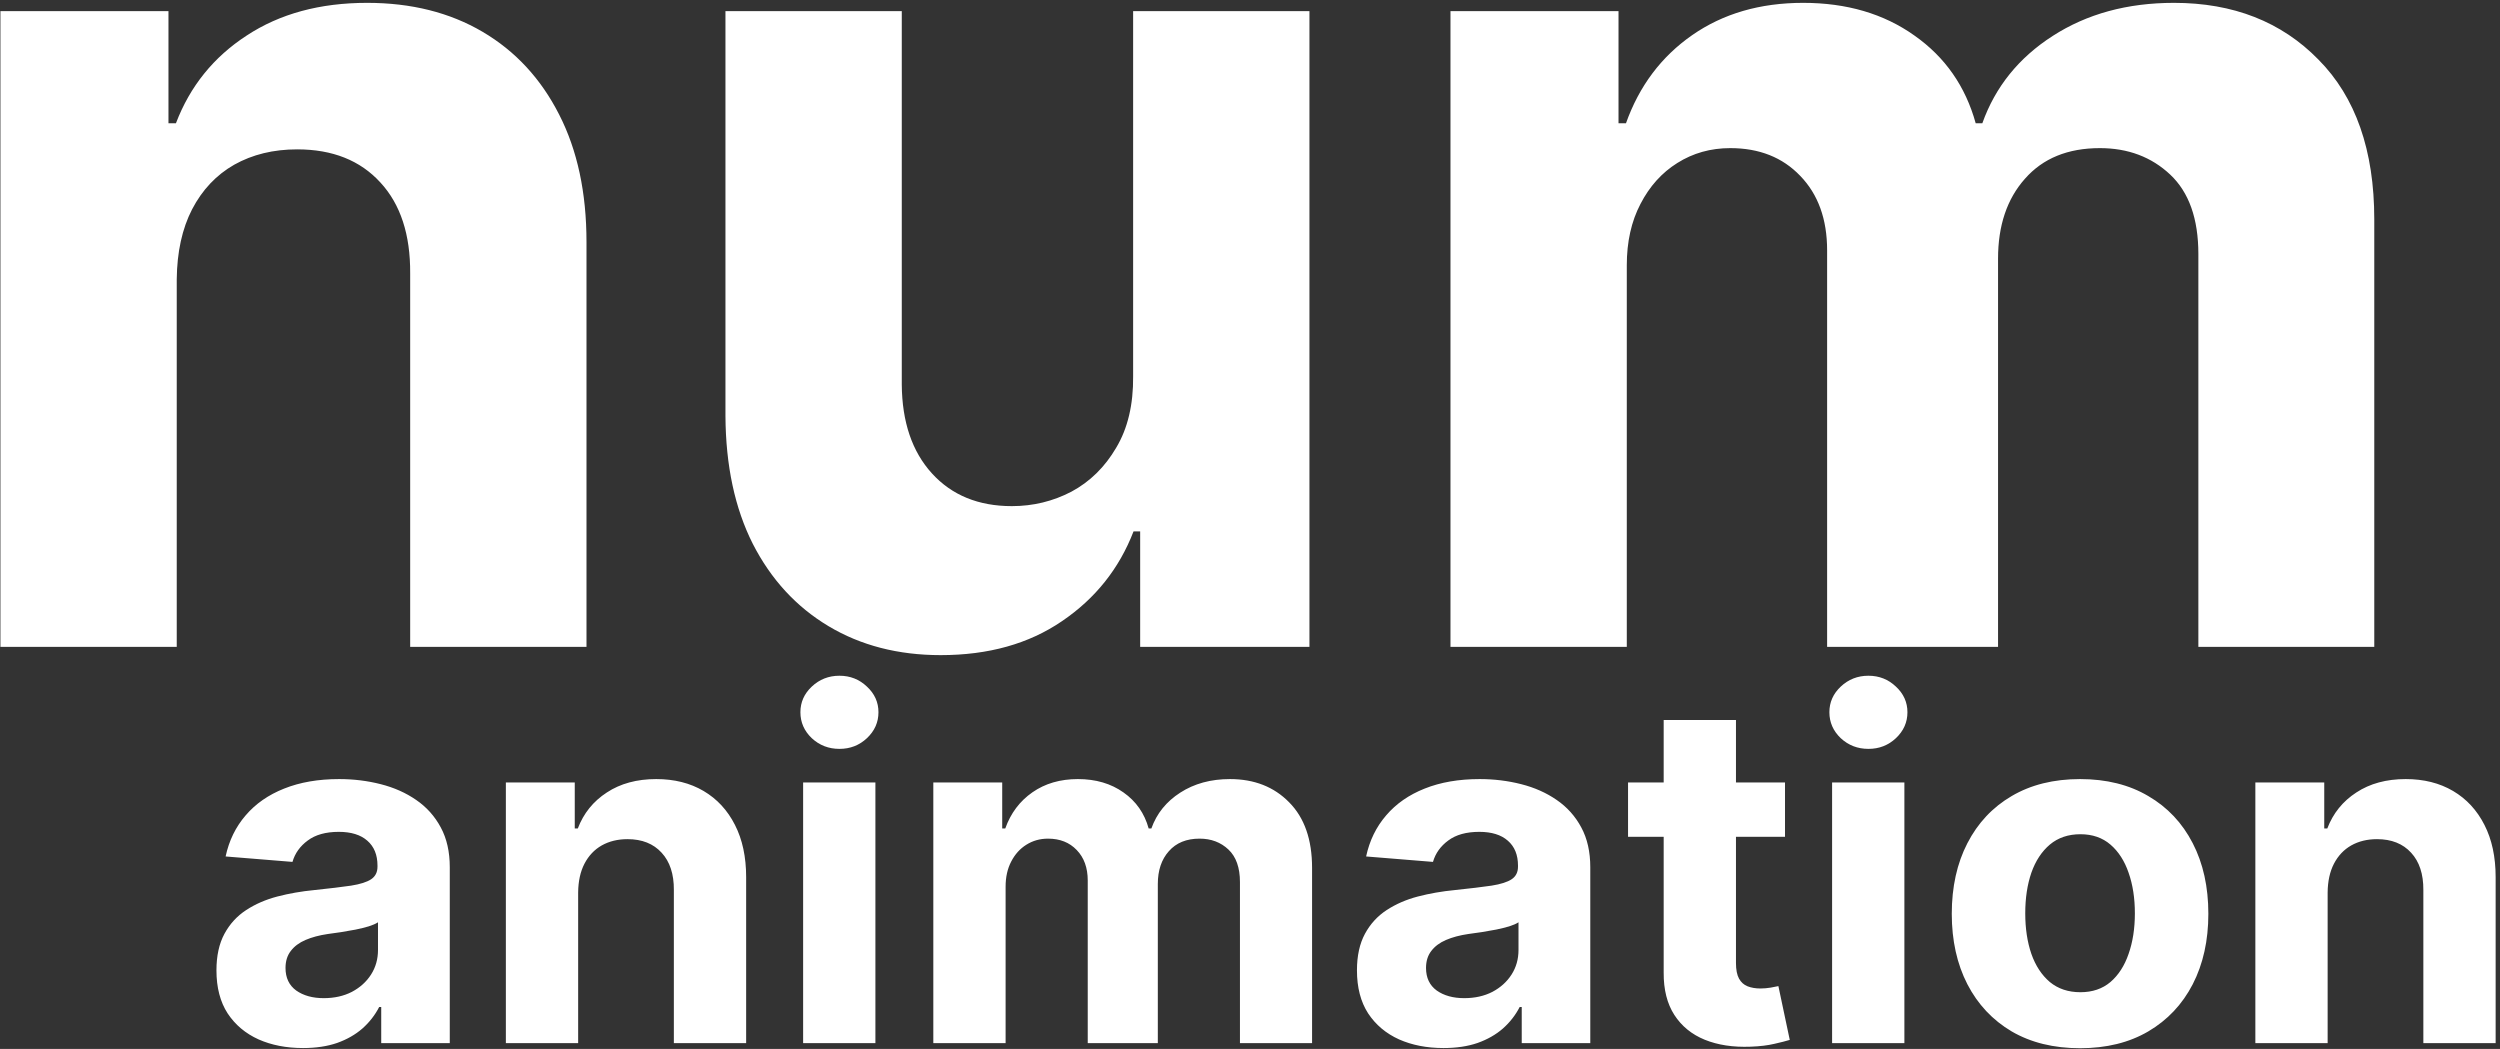 <svg width="429" height="180" viewBox="0 0 429 180" fill="none" xmlns="http://www.w3.org/2000/svg">
<rect x="0" y="0" width="429" height="180" fill="#333333" stroke="none"/>
<path d="M30.329 47.932V111H0.074V1.909H28.909V21.156H30.188C32.602 14.812 36.651 9.793 42.332 6.099C48.014 2.359 54.903 0.489 63 0.489C70.576 0.489 77.181 2.146 82.815 5.46C88.45 8.775 92.829 13.509 95.954 19.665C99.079 25.773 100.642 33.064 100.642 41.54V111H70.386V46.938C70.434 40.261 68.729 35.053 65.273 31.312C61.816 27.525 57.058 25.631 50.997 25.631C46.925 25.631 43.327 26.507 40.202 28.259C37.124 30.01 34.709 32.567 32.957 35.929C31.253 39.243 30.377 43.244 30.329 47.932ZM194.445 64.551V1.909H224.701V111H195.653V91.185H194.516C192.054 97.577 187.959 102.714 182.229 106.597C176.548 110.479 169.611 112.42 161.42 112.42C154.128 112.42 147.712 110.763 142.173 107.449C136.633 104.134 132.3 99.423 129.175 93.315C126.098 87.207 124.535 79.892 124.488 71.369V1.909H154.744V65.972C154.791 72.411 156.519 77.501 159.928 81.242C163.337 84.982 167.906 86.852 173.636 86.852C177.281 86.852 180.691 86.024 183.863 84.367C187.035 82.662 189.592 80.153 191.533 76.838C193.522 73.524 194.493 69.428 194.445 64.551ZM248.902 111V1.909H277.737V21.156H279.016C281.288 14.764 285.076 9.722 290.379 6.028C295.682 2.335 302.027 0.489 309.413 0.489C316.894 0.489 323.263 2.359 328.518 6.099C333.774 9.793 337.278 14.812 339.03 21.156H340.166C342.392 14.906 346.416 9.911 352.24 6.17C358.111 2.383 365.048 0.489 373.05 0.489C383.23 0.489 391.492 3.732 397.837 10.219C404.229 16.658 407.425 25.796 407.425 37.633V111H377.24V43.599C377.24 37.539 375.63 32.993 372.411 29.963C369.191 26.933 365.166 25.418 360.337 25.418C354.844 25.418 350.559 27.169 347.482 30.673C344.404 34.13 342.865 38.699 342.865 44.381V111H313.533V42.96C313.533 37.61 311.994 33.349 308.916 30.176C305.886 27.004 301.885 25.418 296.913 25.418C293.552 25.418 290.521 26.27 287.822 27.974C285.171 29.632 283.064 31.975 281.501 35.006C279.939 37.989 279.158 41.492 279.158 45.517V111H248.902ZM51.994 179.844C49.14 179.844 46.597 179.349 44.364 178.359C42.132 177.35 40.365 175.865 39.065 173.904C37.783 171.924 37.143 169.459 37.143 166.508C37.143 164.023 37.599 161.936 38.511 160.247C39.424 158.558 40.666 157.199 42.239 156.17C43.811 155.142 45.597 154.365 47.597 153.841C49.615 153.317 51.731 152.948 53.945 152.734C56.546 152.463 58.642 152.21 60.234 151.977C61.826 151.725 62.981 151.356 63.7 150.871C64.418 150.385 64.777 149.667 64.777 148.716V148.541C64.777 146.697 64.195 145.27 63.03 144.261C61.885 143.251 60.254 142.746 58.138 142.746C55.905 142.746 54.129 143.241 52.809 144.232C51.489 145.202 50.615 146.425 50.188 147.901L38.715 146.969C39.298 144.251 40.443 141.902 42.151 139.922C43.86 137.922 46.063 136.389 48.761 135.321C51.479 134.234 54.624 133.69 58.196 133.69C60.681 133.69 63.059 133.982 65.33 134.564C67.621 135.146 69.65 136.049 71.416 137.272C73.202 138.495 74.61 140.067 75.638 141.989C76.667 143.892 77.182 146.173 77.182 148.832V179H65.418V172.798H65.068C64.35 174.195 63.389 175.428 62.185 176.496C60.982 177.544 59.535 178.369 57.847 178.971C56.158 179.553 54.207 179.844 51.994 179.844ZM55.546 171.283C57.371 171.283 58.982 170.924 60.38 170.206C61.778 169.468 62.874 168.478 63.67 167.236C64.466 165.993 64.864 164.586 64.864 163.013V158.267C64.476 158.519 63.942 158.752 63.263 158.966C62.603 159.16 61.855 159.344 61.021 159.519C60.186 159.674 59.351 159.82 58.516 159.956C57.682 160.072 56.925 160.179 56.245 160.276C54.789 160.49 53.517 160.83 52.43 161.295C51.343 161.761 50.499 162.392 49.897 163.188C49.295 163.965 48.994 164.935 48.994 166.1C48.994 167.789 49.606 169.08 50.829 169.973C52.071 170.847 53.644 171.283 55.546 171.283ZM99.211 153.142V179H86.806V134.273H98.628V142.164H99.152C100.142 139.563 101.802 137.505 104.132 135.991C106.461 134.457 109.286 133.69 112.605 133.69C115.712 133.69 118.42 134.37 120.73 135.729C123.04 137.088 124.836 139.029 126.117 141.553C127.398 144.057 128.039 147.046 128.039 150.521V179H115.634V152.734C115.653 149.997 114.954 147.862 113.537 146.328C112.12 144.775 110.169 143.999 107.684 143.999C106.015 143.999 104.539 144.358 103.258 145.076C101.996 145.794 101.006 146.843 100.288 148.221C99.589 149.58 99.23 151.22 99.211 153.142ZM137.816 179V134.273H150.22V179H137.816ZM144.047 128.507C142.203 128.507 140.621 127.896 139.301 126.673C138 125.43 137.35 123.945 137.35 122.217C137.35 120.509 138 119.043 139.301 117.82C140.621 116.578 142.203 115.957 144.047 115.957C145.891 115.957 147.464 116.578 148.764 117.82C150.084 119.043 150.744 120.509 150.744 122.217C150.744 123.945 150.084 125.43 148.764 126.673C147.464 127.896 145.891 128.507 144.047 128.507ZM160.157 179V134.273H171.98V142.164H172.504C173.436 139.543 174.989 137.476 177.163 135.962C179.337 134.447 181.939 133.69 184.967 133.69C188.034 133.69 190.645 134.457 192.8 135.991C194.955 137.505 196.391 139.563 197.11 142.164H197.576C198.488 139.602 200.138 137.554 202.526 136.02C204.933 134.467 207.777 133.69 211.058 133.69C215.232 133.69 218.619 135.02 221.221 137.68C223.841 140.32 225.152 144.067 225.152 148.92V179H212.776V151.366C212.776 148.881 212.116 147.017 210.796 145.775C209.476 144.532 207.826 143.911 205.846 143.911C203.594 143.911 201.837 144.629 200.575 146.066C199.313 147.483 198.682 149.357 198.682 151.686V179H186.656V151.104C186.656 148.91 186.025 147.163 184.763 145.862C183.521 144.562 181.88 143.911 179.842 143.911C178.464 143.911 177.221 144.261 176.115 144.96C175.028 145.639 174.164 146.6 173.523 147.842C172.882 149.065 172.562 150.502 172.562 152.152V179H160.157ZM247.705 179.844C244.851 179.844 242.308 179.349 240.075 178.359C237.843 177.35 236.076 175.865 234.776 173.904C233.494 171.924 232.854 169.459 232.854 166.508C232.854 164.023 233.31 161.936 234.222 160.247C235.135 158.558 236.377 157.199 237.95 156.17C239.522 155.142 241.308 154.365 243.308 153.841C245.326 153.317 247.442 152.948 249.656 152.734C252.257 152.463 254.353 152.21 255.945 151.977C257.537 151.725 258.692 151.356 259.411 150.871C260.129 150.385 260.488 149.667 260.488 148.716V148.541C260.488 146.697 259.906 145.27 258.741 144.261C257.595 143.251 255.965 142.746 253.849 142.746C251.616 142.746 249.84 143.241 248.52 144.232C247.2 145.202 246.326 146.425 245.899 147.901L234.426 146.969C235.009 144.251 236.154 141.902 237.862 139.922C239.571 137.922 241.774 136.389 244.472 135.321C247.19 134.234 250.335 133.69 253.907 133.69C256.392 133.69 258.77 133.982 261.041 134.564C263.332 135.146 265.361 136.049 267.127 137.272C268.913 138.495 270.321 140.067 271.349 141.989C272.378 143.892 272.893 146.173 272.893 148.832V179H261.129V172.798H260.779C260.061 174.195 259.1 175.428 257.896 176.496C256.693 177.544 255.246 178.369 253.558 178.971C251.869 179.553 249.918 179.844 247.705 179.844ZM251.257 171.283C253.082 171.283 254.693 170.924 256.091 170.206C257.489 169.468 258.585 168.478 259.381 167.236C260.177 165.993 260.575 164.586 260.575 163.013V158.267C260.187 158.519 259.653 158.752 258.974 158.966C258.314 159.16 257.566 159.344 256.732 159.519C255.897 159.674 255.062 159.82 254.227 159.956C253.393 160.072 252.635 160.179 251.956 160.276C250.5 160.49 249.228 160.83 248.141 161.295C247.054 161.761 246.21 162.392 245.608 163.188C245.006 163.965 244.705 164.935 244.705 166.1C244.705 167.789 245.317 169.08 246.54 169.973C247.782 170.847 249.355 171.283 251.257 171.283ZM306.307 134.273V143.591H279.372V134.273H306.307ZM285.487 123.557H297.892V165.256C297.892 166.401 298.066 167.294 298.416 167.935C298.765 168.556 299.251 168.993 299.872 169.245C300.512 169.497 301.25 169.624 302.085 169.624C302.667 169.624 303.25 169.575 303.832 169.478C304.414 169.362 304.861 169.274 305.172 169.216L307.123 178.447C306.501 178.641 305.628 178.864 304.502 179.116C303.376 179.388 302.007 179.553 300.396 179.612C297.406 179.728 294.786 179.33 292.534 178.418C290.301 177.505 288.564 176.088 287.321 174.166C286.079 172.244 285.467 169.818 285.487 166.886V123.557ZM314.388 179V134.273H326.793V179H314.388ZM320.619 128.507C318.775 128.507 317.193 127.896 315.873 126.673C314.572 125.43 313.922 123.945 313.922 122.217C313.922 120.509 314.572 119.043 315.873 117.82C317.193 116.578 318.775 115.957 320.619 115.957C322.464 115.957 324.036 116.578 325.337 117.82C326.657 119.043 327.317 120.509 327.317 122.217C327.317 123.945 326.657 125.43 325.337 126.673C324.036 127.896 322.464 128.507 320.619 128.507ZM356.938 179.874C352.415 179.874 348.503 178.913 345.203 176.991C341.923 175.049 339.389 172.351 337.603 168.896C335.817 165.421 334.924 161.393 334.924 156.811C334.924 152.191 335.817 148.153 337.603 144.697C339.389 141.223 341.923 138.524 345.203 136.602C348.503 134.661 352.415 133.69 356.938 133.69C361.462 133.69 365.364 134.661 368.644 136.602C371.945 138.524 374.488 141.223 376.274 144.697C378.06 148.153 378.953 152.191 378.953 156.811C378.953 161.393 378.06 165.421 376.274 168.896C374.488 172.351 371.945 175.049 368.644 176.991C365.364 178.913 361.462 179.874 356.938 179.874ZM356.997 170.264C359.054 170.264 360.772 169.682 362.151 168.517C363.529 167.333 364.568 165.722 365.267 163.683C365.985 161.645 366.344 159.325 366.344 156.724C366.344 154.122 365.985 151.803 365.267 149.764C364.568 147.726 363.529 146.115 362.151 144.93C360.772 143.746 359.054 143.154 356.997 143.154C354.919 143.154 353.172 143.746 351.755 144.93C350.357 146.115 349.299 147.726 348.581 149.764C347.882 151.803 347.533 154.122 347.533 156.724C347.533 159.325 347.882 161.645 348.581 163.683C349.299 165.722 350.357 167.333 351.755 168.517C353.172 169.682 354.919 170.264 356.997 170.264ZM399.423 153.142V179H387.019V134.273H398.841V142.164H399.365C400.355 139.563 402.015 137.505 404.345 135.991C406.674 134.457 409.499 133.69 412.818 133.69C415.924 133.69 418.633 134.37 420.943 135.729C423.253 137.088 425.048 139.029 426.33 141.553C427.611 144.057 428.252 147.046 428.252 150.521V179H415.847V152.734C415.866 149.997 415.167 147.862 413.75 146.328C412.333 144.775 410.382 143.999 407.897 143.999C406.228 143.999 404.752 144.358 403.471 145.076C402.209 145.794 401.219 146.843 400.501 148.221C399.802 149.58 399.443 151.22 399.423 153.142Z" fill="white"/>
</svg>
